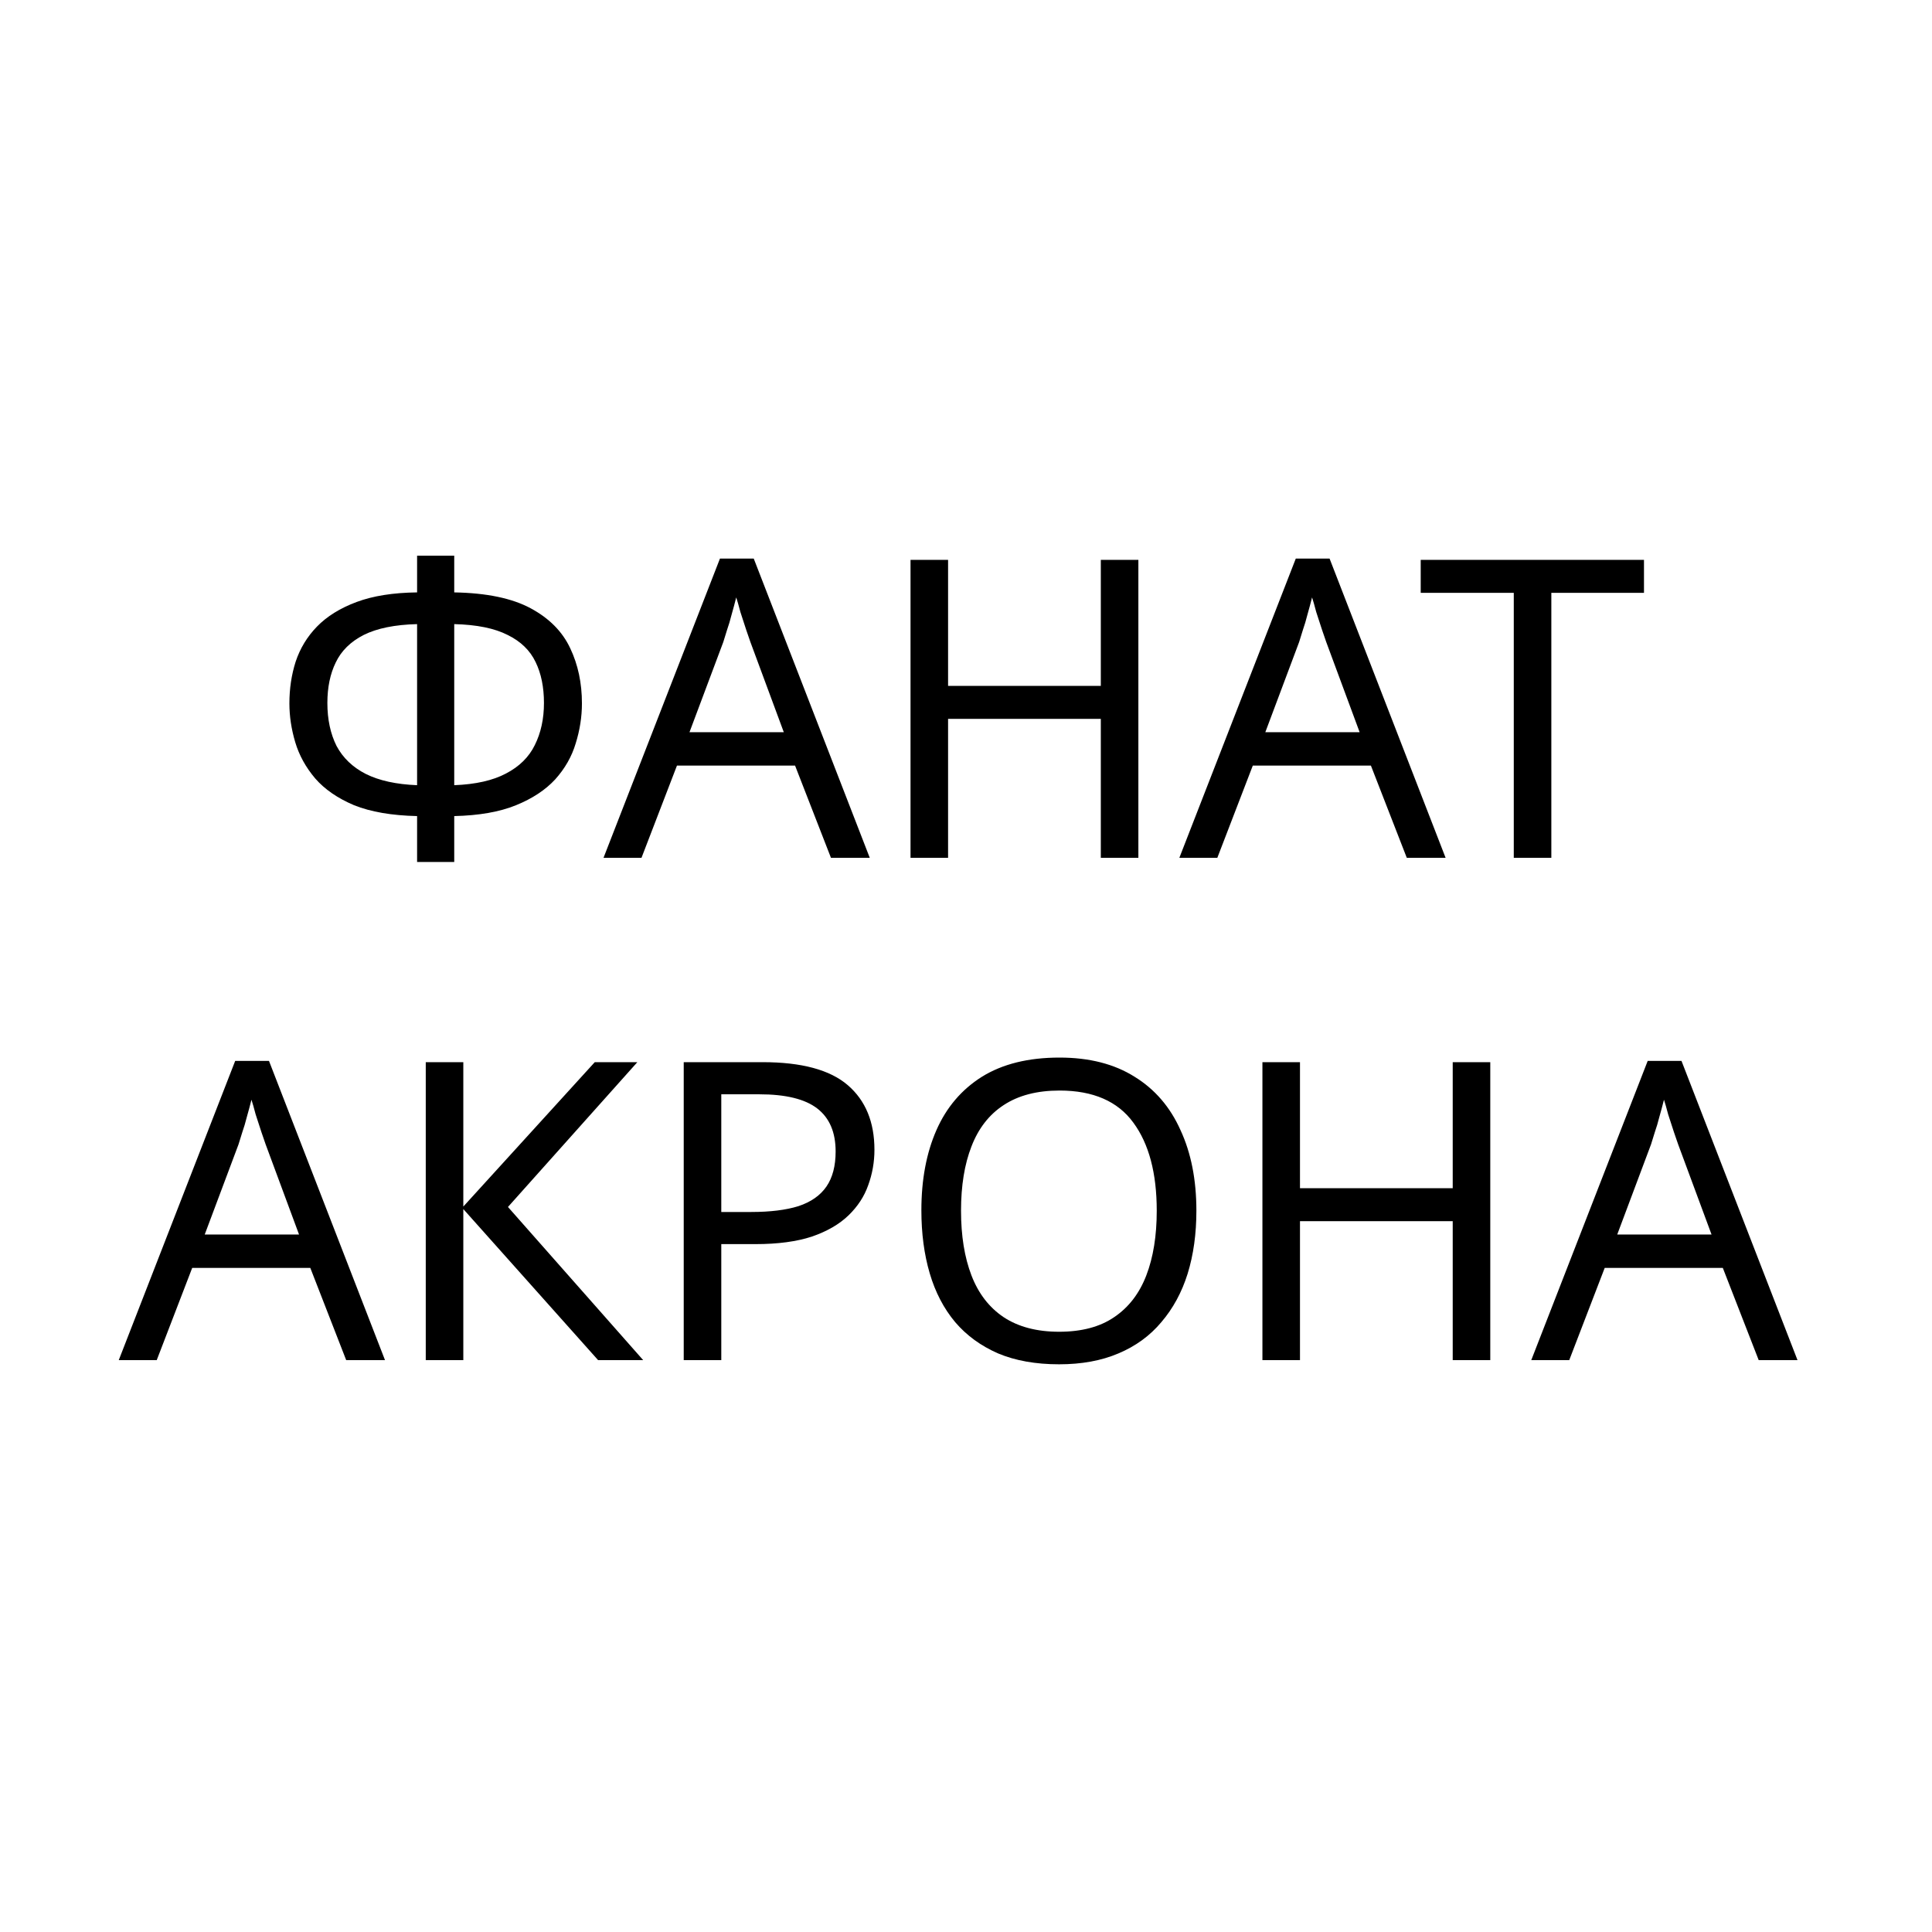 <svg width="250" height="250" viewBox="0 0 250 250" fill="none" xmlns="http://www.w3.org/2000/svg">
<g clip-path="url(#clip0_436_396)">
<path d="M58.778 71.904V76.656C62.954 76.728 66.248 77.412 68.66 78.708C71.072 80.004 72.782 81.732 73.79 83.892C74.798 86.016 75.302 88.392 75.302 91.02C75.302 92.748 75.032 94.476 74.492 96.204C73.988 97.896 73.106 99.444 71.846 100.848C70.586 102.216 68.894 103.332 66.77 104.196C64.646 105.06 61.982 105.528 58.778 105.6V111.54H53.972V105.6C50.696 105.528 47.978 105.06 45.818 104.196C43.694 103.296 42.02 102.144 40.796 100.74C39.572 99.3 38.708 97.734 38.204 96.042C37.7 94.35 37.448 92.676 37.448 91.02C37.448 89.112 37.718 87.312 38.258 85.62C38.834 83.892 39.752 82.38 41.012 81.084C42.308 79.752 44.018 78.69 46.142 77.898C48.266 77.106 50.876 76.692 53.972 76.656V71.904H58.778ZM53.972 80.76C51.092 80.832 48.788 81.3 47.06 82.164C45.368 83.028 44.162 84.216 43.442 85.728C42.722 87.204 42.362 88.95 42.362 90.966C42.362 93.09 42.758 94.944 43.55 96.528C44.378 98.076 45.638 99.282 47.33 100.146C49.058 101.01 51.272 101.496 53.972 101.604V80.76ZM58.778 101.604C61.55 101.496 63.782 100.992 65.474 100.092C67.202 99.192 68.444 97.968 69.2 96.42C69.992 94.836 70.388 93.018 70.388 90.966C70.388 88.914 70.028 87.15 69.308 85.674C68.588 84.162 67.382 82.992 65.69 82.164C63.998 81.3 61.694 80.832 58.778 80.76V101.604ZM107.525 111L102.881 99.066H87.599L83.009 111H78.095L93.161 72.282H97.535L112.547 111H107.525ZM97.103 83.082C96.995 82.794 96.815 82.272 96.563 81.516C96.311 80.76 96.059 79.986 95.807 79.194C95.591 78.366 95.411 77.736 95.267 77.304C95.087 78.024 94.889 78.762 94.673 79.518C94.493 80.238 94.295 80.904 94.079 81.516C93.899 82.128 93.737 82.65 93.593 83.082L89.219 94.746H101.423L97.103 83.082ZM147.305 111H142.445V93.018H122.681V111H117.821V72.444H122.681V88.752H142.445V72.444H147.305V111ZM182.038 111L177.394 99.066H162.112L157.522 111H152.608L167.674 72.282H172.048L187.06 111H182.038ZM171.616 83.082C171.508 82.794 171.328 82.272 171.076 81.516C170.824 80.76 170.572 79.986 170.32 79.194C170.104 78.366 169.924 77.736 169.78 77.304C169.6 78.024 169.402 78.762 169.186 79.518C169.006 80.238 168.808 80.904 168.592 81.516C168.412 82.128 168.25 82.65 168.106 83.082L163.732 94.746H175.936L171.616 83.082ZM200.742 111H195.882V76.71H183.84V72.444H212.73V76.71H200.742V111ZM44.797 176L40.153 164.066H24.871L20.281 176H15.367L30.433 137.282H34.807L49.819 176H44.797ZM34.375 148.082C34.267 147.794 34.087 147.272 33.835 146.516C33.583 145.76 33.331 144.986 33.079 144.194C32.863 143.366 32.683 142.736 32.539 142.304C32.359 143.024 32.161 143.762 31.945 144.518C31.765 145.238 31.567 145.904 31.351 146.516C31.171 147.128 31.009 147.65 30.865 148.082L26.491 159.746H38.695L34.375 148.082ZM83.228 176H77.395L59.953 156.452V176H55.093V137.444H59.953V156.128L76.963 137.444H82.472L65.731 156.182L83.228 176ZM98.68 137.444C103.72 137.444 107.392 138.434 109.696 140.414C112 142.394 113.152 145.184 113.152 148.784C113.152 150.368 112.882 151.898 112.342 153.374C111.838 154.814 110.992 156.11 109.804 157.262C108.616 158.414 107.032 159.332 105.052 160.016C103.072 160.664 100.642 160.988 97.762 160.988H93.334V176H88.474V137.444H98.68ZM98.248 141.602H93.334V156.83H97.222C99.67 156.83 101.704 156.578 103.324 156.074C104.944 155.534 106.15 154.688 106.942 153.536C107.734 152.384 108.13 150.872 108.13 149C108.13 146.516 107.338 144.662 105.754 143.438C104.17 142.214 101.668 141.602 98.248 141.602ZM154.812 156.668C154.812 159.656 154.434 162.374 153.678 164.822C152.922 167.234 151.788 169.322 150.276 171.086C148.8 172.85 146.946 174.2 144.714 175.136C142.518 176.072 139.962 176.54 137.046 176.54C134.022 176.54 131.394 176.072 129.162 175.136C126.93 174.164 125.076 172.814 123.6 171.086C122.124 169.322 121.026 167.216 120.306 164.768C119.586 162.32 119.226 159.602 119.226 156.614C119.226 152.654 119.874 149.198 121.17 146.246C122.466 143.294 124.428 140.99 127.056 139.334C129.72 137.678 133.068 136.85 137.1 136.85C140.952 136.85 144.192 137.678 146.82 139.334C149.448 140.954 151.428 143.258 152.76 146.246C154.128 149.198 154.812 152.672 154.812 156.668ZM124.356 156.668C124.356 159.908 124.806 162.698 125.706 165.038C126.606 167.378 127.992 169.178 129.864 170.438C131.772 171.698 134.166 172.328 137.046 172.328C139.962 172.328 142.338 171.698 144.174 170.438C146.046 169.178 147.432 167.378 148.332 165.038C149.232 162.698 149.682 159.908 149.682 156.668C149.682 151.808 148.674 148.01 146.658 145.274C144.642 142.502 141.456 141.116 137.1 141.116C134.184 141.116 131.772 141.746 129.864 143.006C127.992 144.23 126.606 146.012 125.706 148.352C124.806 150.656 124.356 153.428 124.356 156.668ZM192.841 176H187.981V158.018H168.217V176H163.357V137.444H168.217V153.752H187.981V137.444H192.841V176ZM227.575 176L222.931 164.066H207.649L203.059 176H198.145L213.211 137.282H217.585L232.597 176H227.575ZM217.153 148.082C217.045 147.794 216.865 147.272 216.613 146.516C216.361 145.76 216.109 144.986 215.857 144.194C215.641 143.366 215.461 142.736 215.317 142.304C215.137 143.024 214.939 143.762 214.723 144.518C214.543 145.238 214.345 145.904 214.129 146.516C213.949 147.128 213.787 147.65 213.643 148.082L209.269 159.746H221.473L217.153 148.082Z" fill="black"/>
</g>
<defs>
<clipPath id="clip0_436_396">
<rect width="250" height="250" fill="white"/>
</clipPath>
</defs>
</svg>
